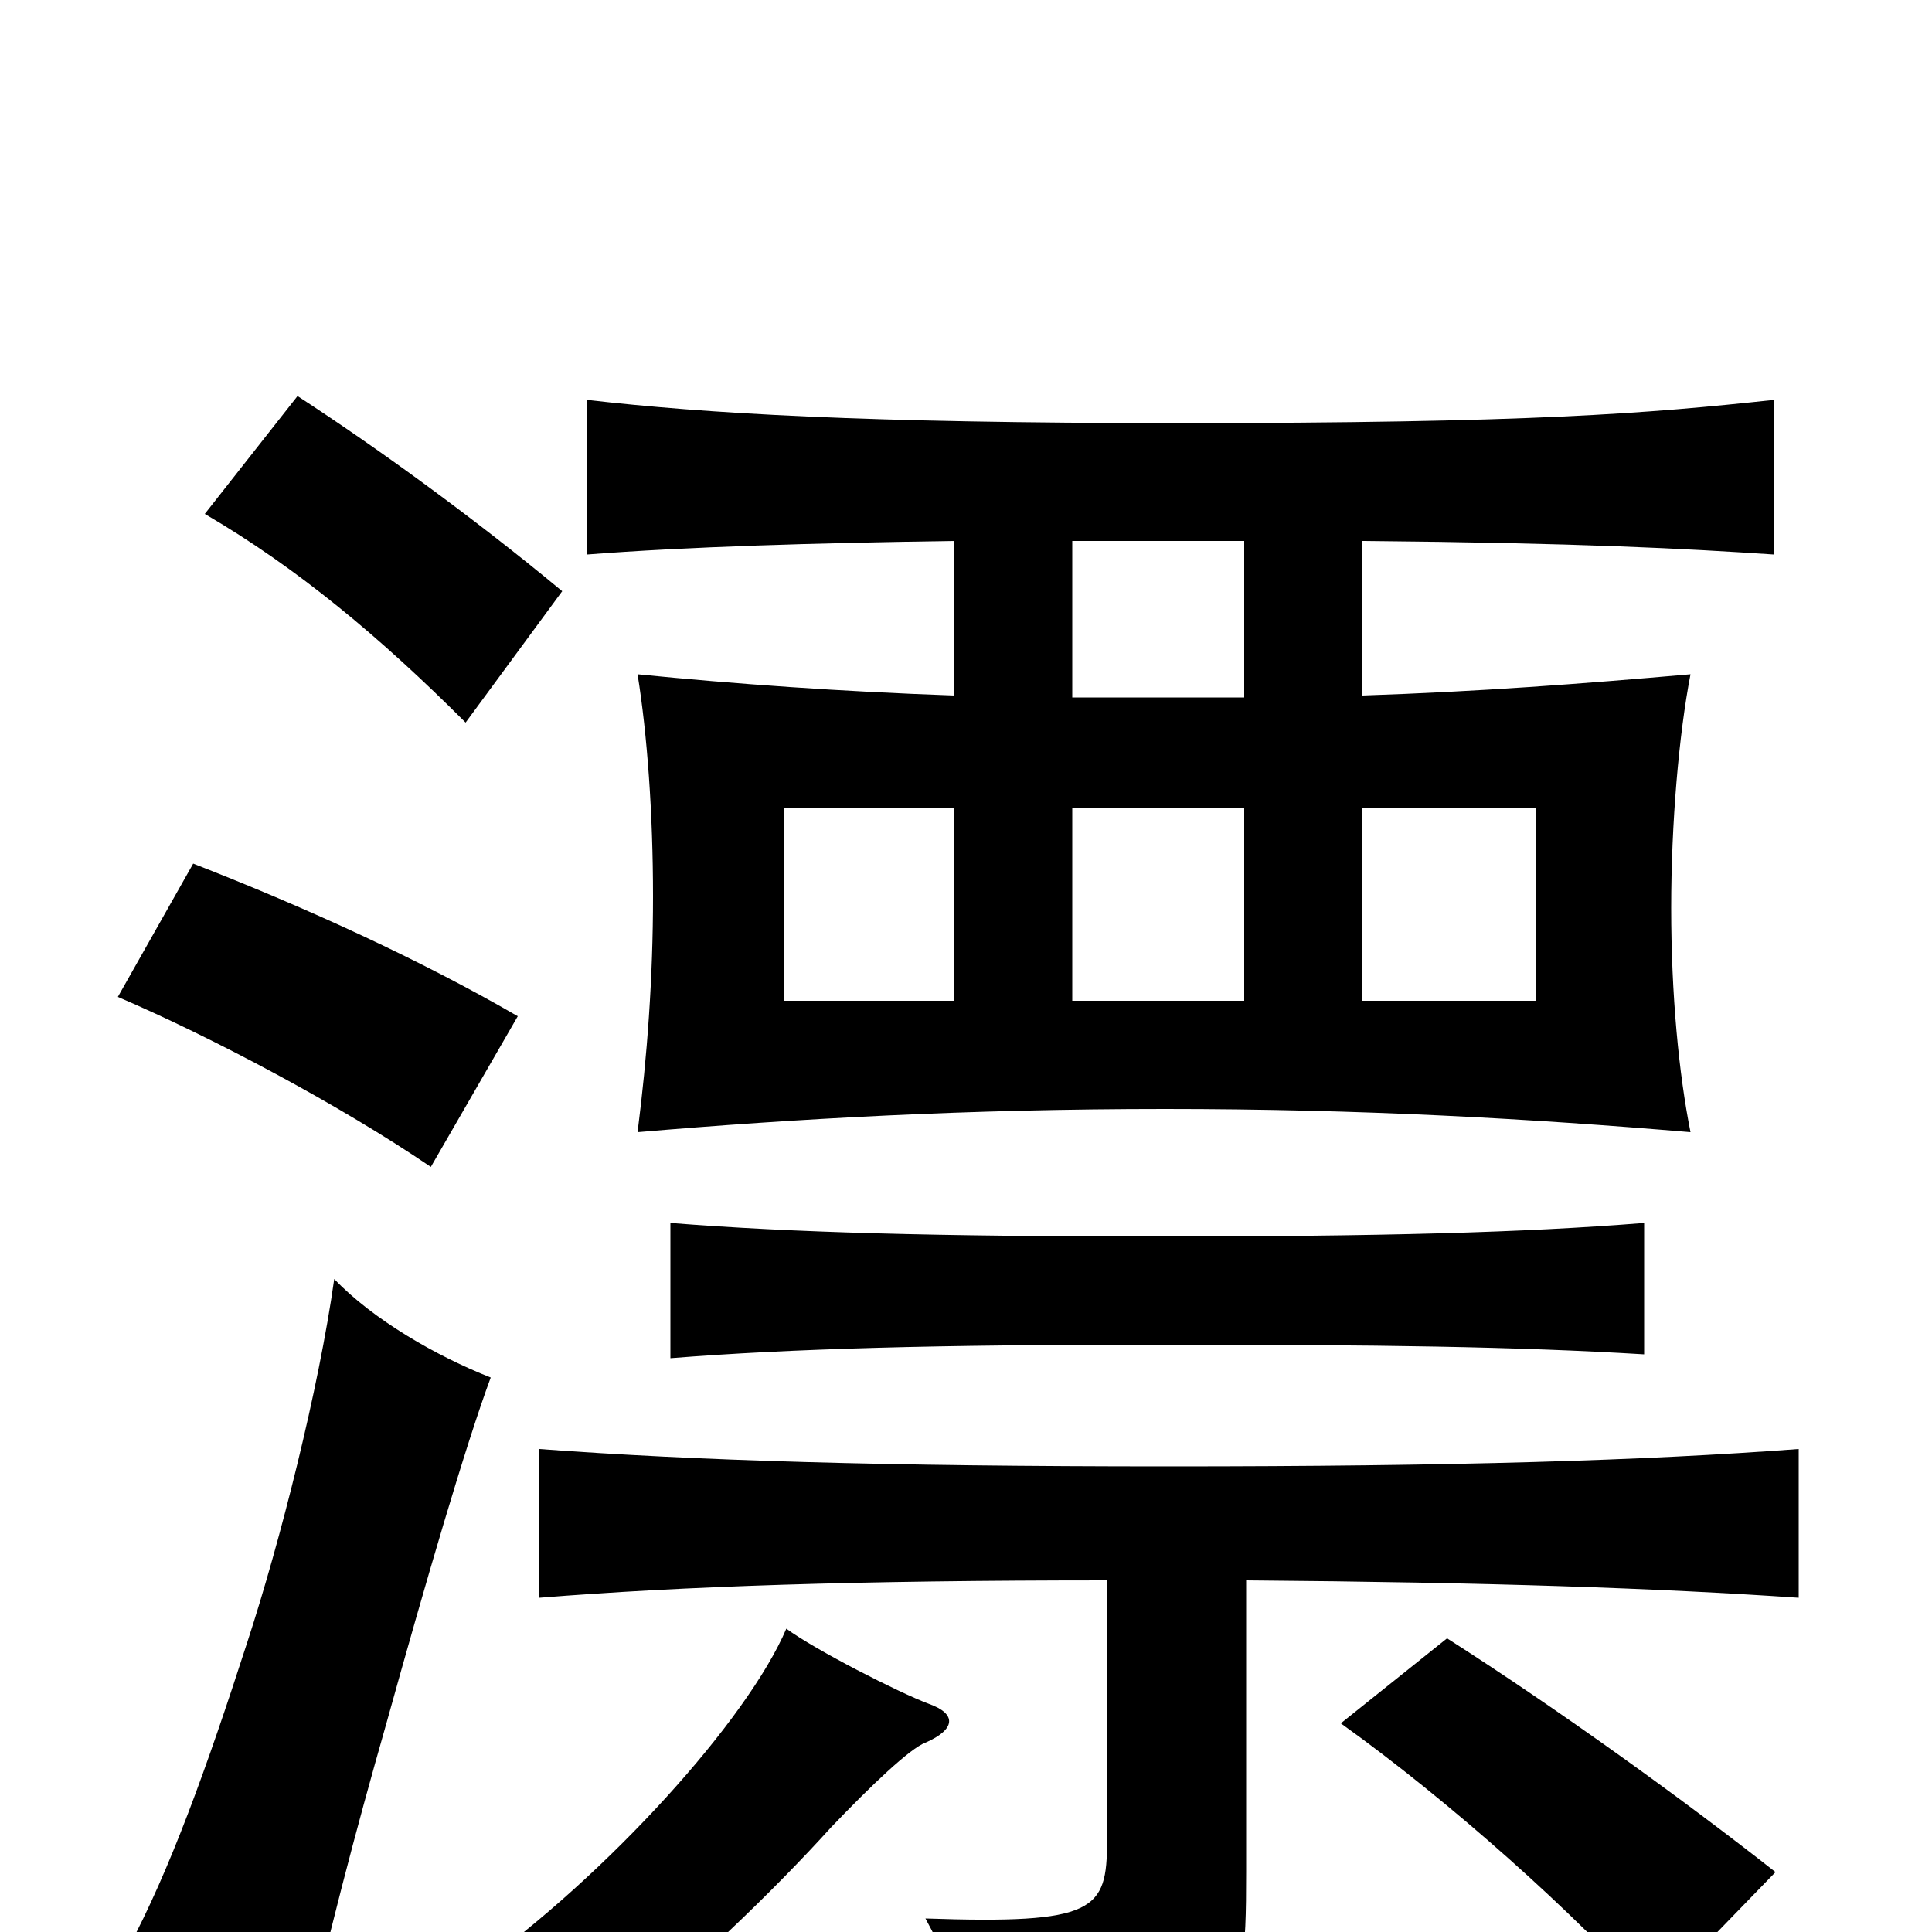 <svg xmlns="http://www.w3.org/2000/svg" viewBox="0 -1000 1000 1000">
	<path fill="#000000" d="M481 -118C465 -124 422 -146 407 -157C387 -110 315 -30 245 20C273 30 293 40 314 54C355 23 402 -23 430 -54C451 -76 471 -95 479 -98C495 -105 495 -113 481 -118ZM919 -31C872 -68 807 -115 749 -152L694 -108C750 -68 816 -9 855 35ZM254 -287C226 -298 193 -317 173 -338C165 -281 145 -202 128 -150C107 -85 88 -32 66 9C98 23 124 40 156 64C169 5 184 -52 200 -108C220 -180 241 -252 254 -287ZM851 -299V-367C789 -362 714 -360 599 -360C485 -360 410 -362 347 -367V-297C410 -302 485 -304 599 -304C714 -304 785 -303 851 -299ZM268 -474C218 -503 159 -530 100 -553L61 -484C110 -463 176 -428 223 -396ZM291 -694C244 -733 194 -769 154 -795L106 -734C154 -706 197 -670 241 -626ZM705 -582H795V-482H705ZM573 -182V-47C573 -11 567 -4 479 -7C496 24 504 51 507 81C641 58 645 53 645 -31V-182C771 -181 858 -178 931 -173V-250C851 -244 753 -241 605 -241C457 -241 360 -244 279 -250V-173C354 -179 443 -182 573 -182ZM494 -482H406V-582H494ZM555 -582H644V-482H555ZM555 -720H644V-639H555ZM494 -640C436 -642 380 -646 330 -651C335 -620 338 -579 338 -536C338 -494 335 -453 330 -414C412 -421 501 -426 603 -426C705 -426 792 -421 875 -414C869 -444 865 -485 865 -530C865 -574 869 -620 875 -651C818 -646 765 -642 705 -640V-720C818 -719 873 -716 918 -713V-793C853 -786 793 -781 609 -781C447 -781 365 -786 304 -793V-713C355 -717 423 -719 494 -720Z"/>
</svg>